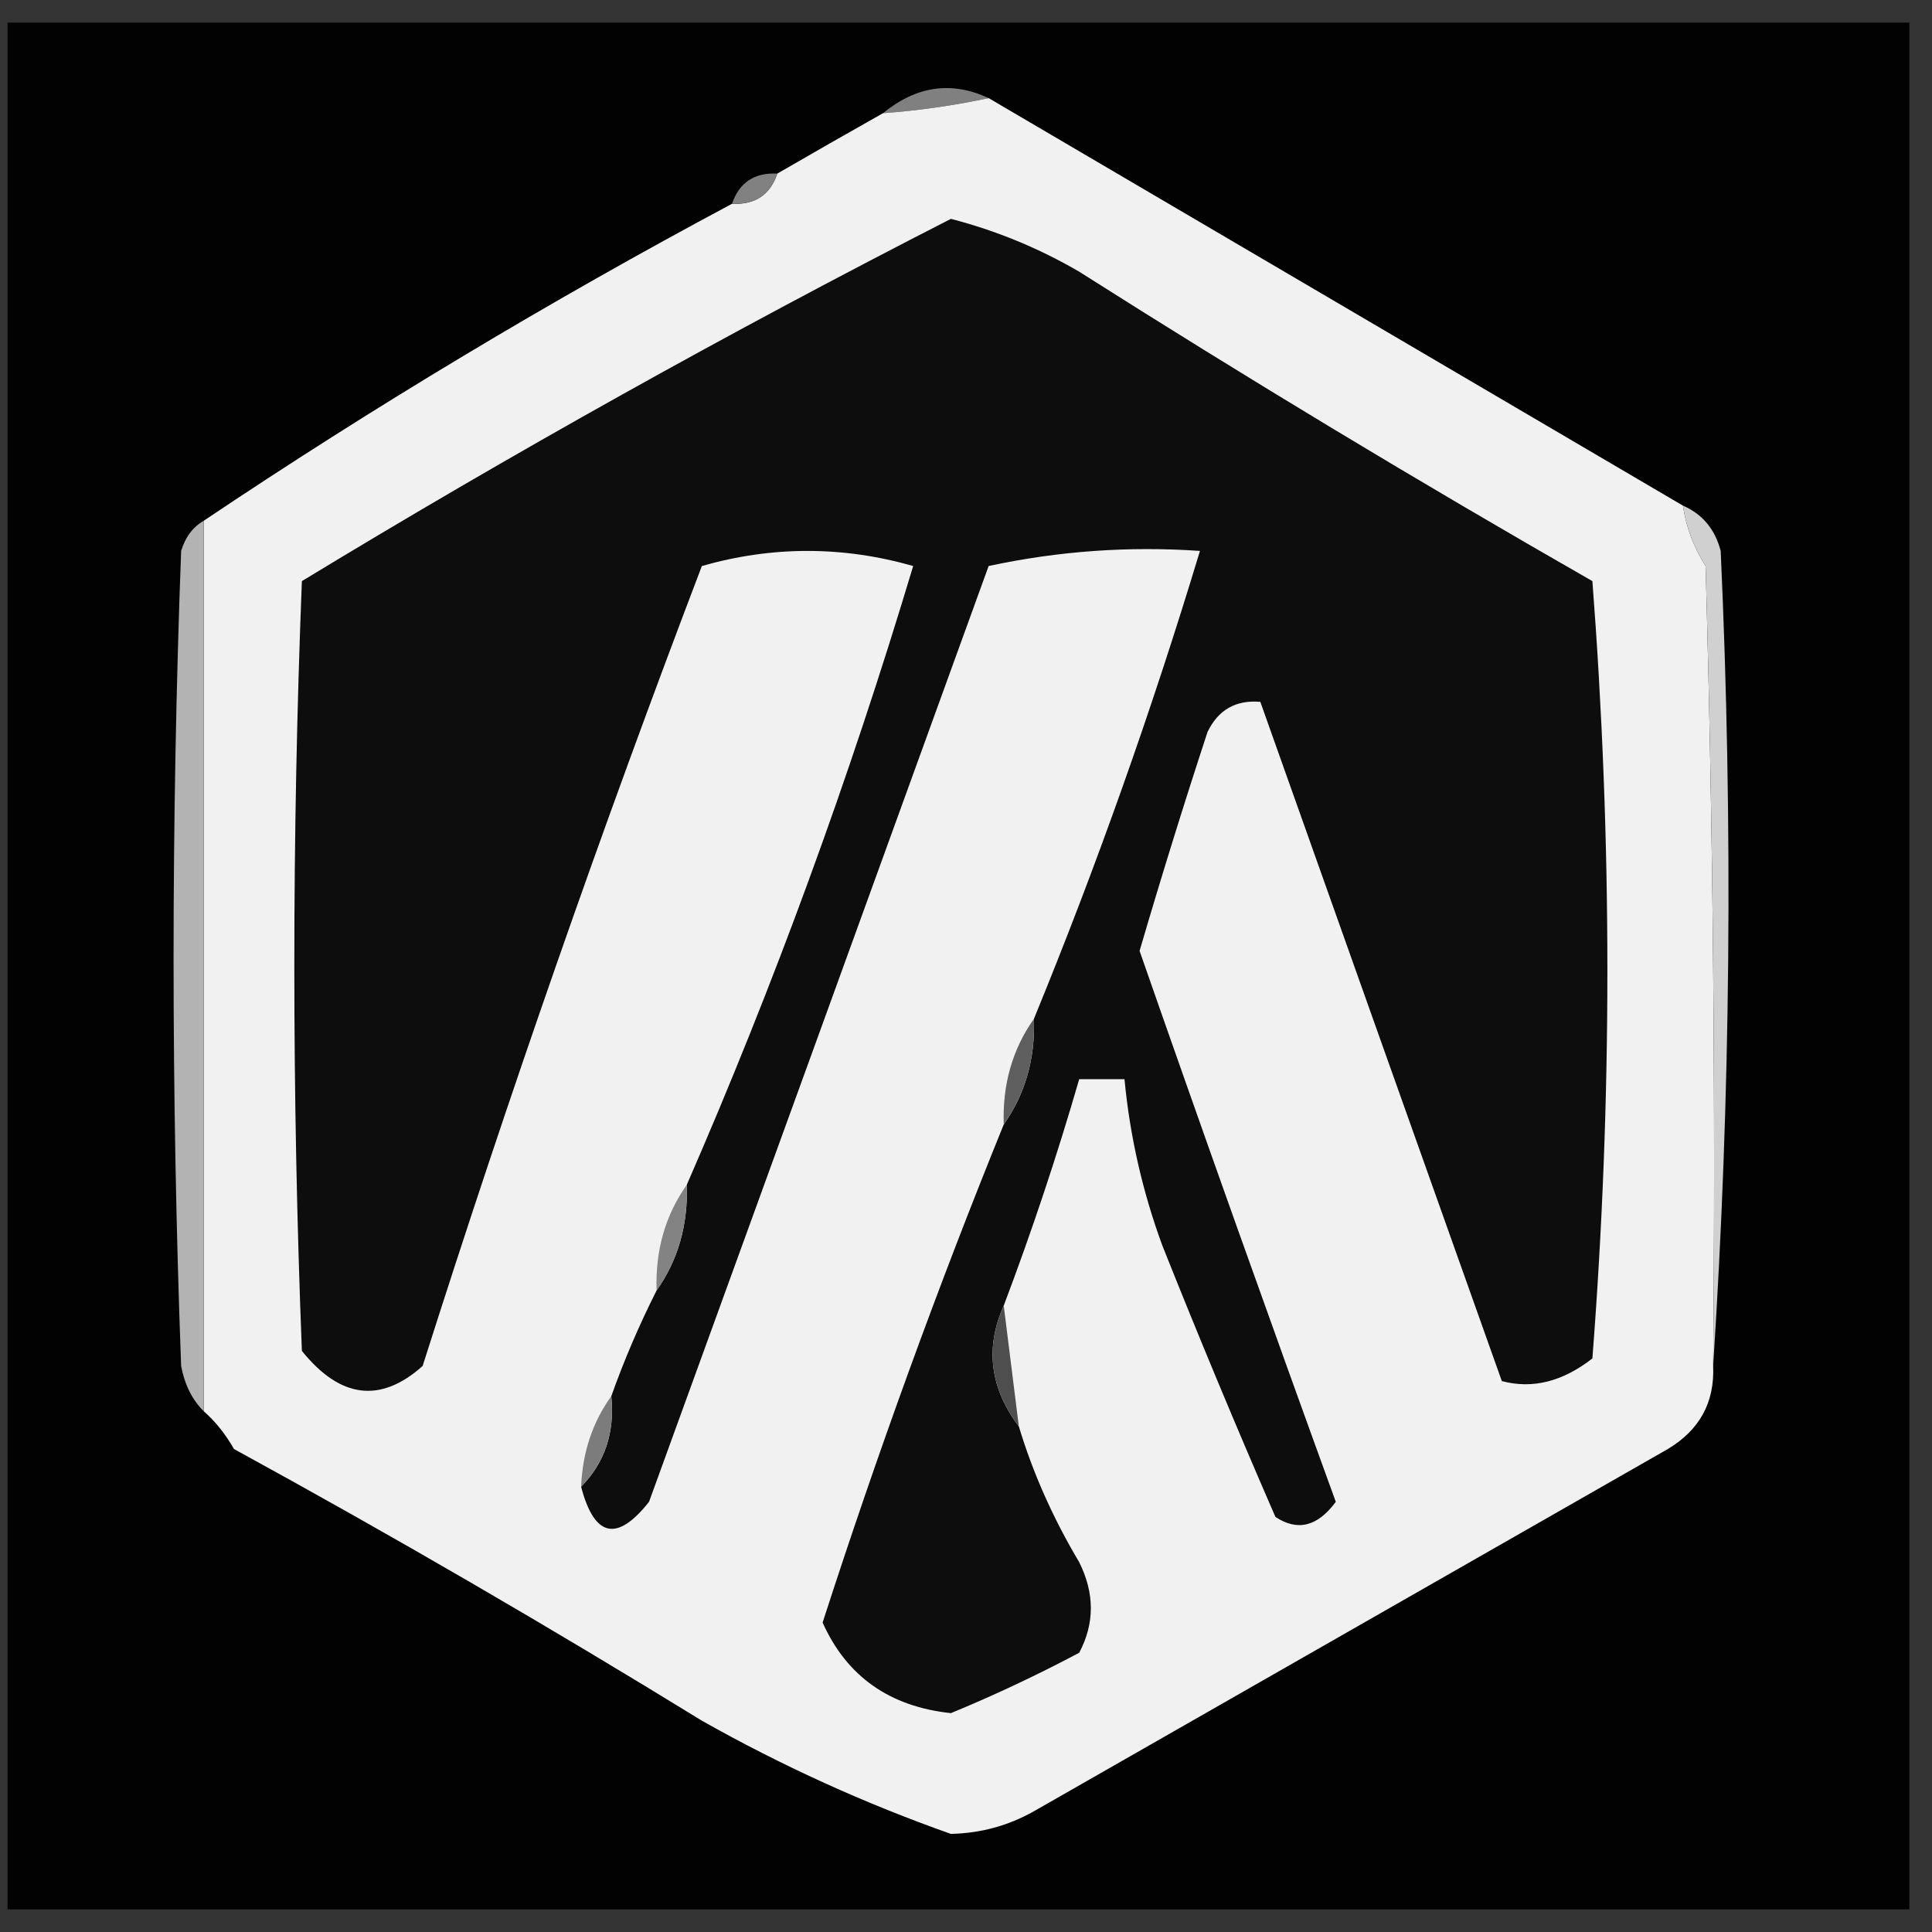 <?xml version="1.0" encoding="UTF-8"?>
<!DOCTYPE svg PUBLIC "-//W3C//DTD SVG 1.1//EN" "http://www.w3.org/Graphics/SVG/1.1/DTD/svg11.dtd">
<svg xmlns="http://www.w3.org/2000/svg" version="1.1" width="128px" height="128px" style="shape-rendering:geometricPrecision; text-rendering:geometricPrecision; image-rendering:optimizeQuality; fill-rule:evenodd; clip-rule:evenodd" xmlns:xlink="http://www.w3.org/1999/xlink">
<rect width="100%" height="100%" fill="#333333" stroke="none"/>
<g><path style="opacity:0.995" fill="#030303" d="M 0.5,1.5 C 42.5,1.5 84.5,1.5 126.5,1.5C 126.5,43.167 126.5,84.833 126.5,126.5C 84.5,126.5 42.5,126.5 0.5,126.5C 0.5,84.833 0.5,43.167 0.5,1.5 Z"/></g>
<g><path style="opacity:1" fill="#808080" d="M 65.5,6.5 C 63.194,6.993 60.861,7.326 58.5,7.5C 60.713,5.688 63.047,5.355 65.5,6.5 Z"/></g>
<g><path style="opacity:1" fill="#f1f1f1" d="M 65.5,6.5 C 80.841,15.503 96.175,24.503 111.5,33.5C 111.709,34.922 112.209,36.255 113,37.5C 113.5,55.163 113.667,72.83 113.5,90.5C 113.607,92.903 112.607,94.737 110.5,96C 96.5,104 82.5,112 68.5,120C 66.801,120.958 64.967,121.458 63,121.5C 57.312,119.495 51.812,116.995 46.5,114C 36.353,107.757 26.02,101.757 15.5,96C 14.934,95.005 14.267,94.172 13.5,93.5C 13.5,73.833 13.5,54.167 13.5,34.5C 24.743,26.956 36.41,19.956 48.5,13.5C 50.027,13.573 51.027,12.906 51.5,11.5C 53.85,10.139 56.184,8.806 58.5,7.5C 60.861,7.326 63.194,6.993 65.5,6.5 Z"/></g>
<g><path style="opacity:1" fill="#818181" d="M 51.5,11.5 C 51.027,12.906 50.027,13.573 48.5,13.5C 48.973,12.094 49.973,11.427 51.5,11.5 Z"/></g>
<g><path style="opacity:1" fill="#0d0d0d" d="M 66.5,86.5 C 65.254,89.293 65.587,91.96 67.5,94.5C 68.421,97.563 69.754,100.563 71.5,103.5C 72.528,105.56 72.528,107.56 71.5,109.5C 68.684,110.993 65.85,112.326 63,113.5C 58.933,113.065 56.1,111.065 54.5,107.5C 58.14,96.236 62.14,85.236 66.5,74.5C 67.924,72.486 68.591,70.152 68.5,67.5C 72.632,57.429 76.298,47.096 79.5,36.5C 74.786,36.173 70.12,36.507 65.5,37.5C 57.994,58.211 50.494,78.877 43,99.5C 40.878,102.183 39.378,101.85 38.5,98.5C 40.074,96.898 40.741,94.898 40.5,92.5C 41.349,90.112 42.349,87.779 43.5,85.5C 44.924,83.486 45.59,81.152 45.5,78.5C 51.279,65.245 56.279,51.578 60.5,37.5C 55.833,36.167 51.167,36.167 46.5,37.5C 39.851,54.946 33.684,72.612 28,90.5C 25.207,92.989 22.54,92.655 20,89.5C 19.333,72.5 19.333,55.5 20,38.5C 33.995,30 48.328,22 63,14.5C 65.995,15.276 68.828,16.443 71.5,18C 82.644,25.075 93.977,31.909 105.5,38.5C 106.824,55.731 106.824,72.897 105.5,90C 103.523,91.541 101.523,92.041 99.5,91.5C 94.16,76.496 88.826,61.496 83.5,46.5C 81.876,46.36 80.71,47.027 80,48.5C 78.422,53.31 76.922,58.143 75.5,63C 79.757,75.197 84.091,87.364 88.5,99.5C 87.295,101.138 85.962,101.471 84.5,100.5C 81.9,94.529 79.4,88.529 77,82.5C 75.691,78.93 74.857,75.263 74.5,71.5C 73.5,71.5 72.5,71.5 71.5,71.5C 70.023,76.597 68.356,81.597 66.5,86.5 Z"/></g>
<g><path style="opacity:1" fill="#d0d0d0" d="M 111.5,33.5 C 112.79,34.058 113.623,35.058 114,36.5C 114.829,54.671 114.662,72.671 113.5,90.5C 113.667,72.83 113.5,55.163 113,37.5C 112.209,36.255 111.709,34.922 111.5,33.5 Z"/></g>
<g><path style="opacity:1" fill="#b3b3b3" d="M 13.5,34.5 C 13.5,54.167 13.5,73.833 13.5,93.5C 12.732,92.737 12.232,91.737 12,90.5C 11.333,72.5 11.333,54.5 12,36.5C 12.278,35.584 12.778,34.917 13.5,34.5 Z"/></g>
<g><path style="opacity:1" fill="#5f5f5f" d="M 68.5,67.5 C 68.591,70.152 67.924,72.486 66.5,74.5C 66.409,71.848 67.076,69.514 68.5,67.5 Z"/></g>
<g><path style="opacity:1" fill="#838383" d="M 45.5,78.5 C 45.59,81.152 44.924,83.486 43.5,85.5C 43.41,82.848 44.076,80.514 45.5,78.5 Z"/></g>
<g><path style="opacity:1" fill="#4e4e4e" d="M 66.5,86.5 C 66.833,89.167 67.167,91.833 67.5,94.5C 65.587,91.96 65.254,89.293 66.5,86.5 Z"/></g>
<g><path style="opacity:1" fill="#7c7c7c" d="M 40.5,92.5 C 40.741,94.898 40.074,96.898 38.5,98.5C 38.595,96.214 39.262,94.214 40.5,92.5 Z"/></g>
</svg>
